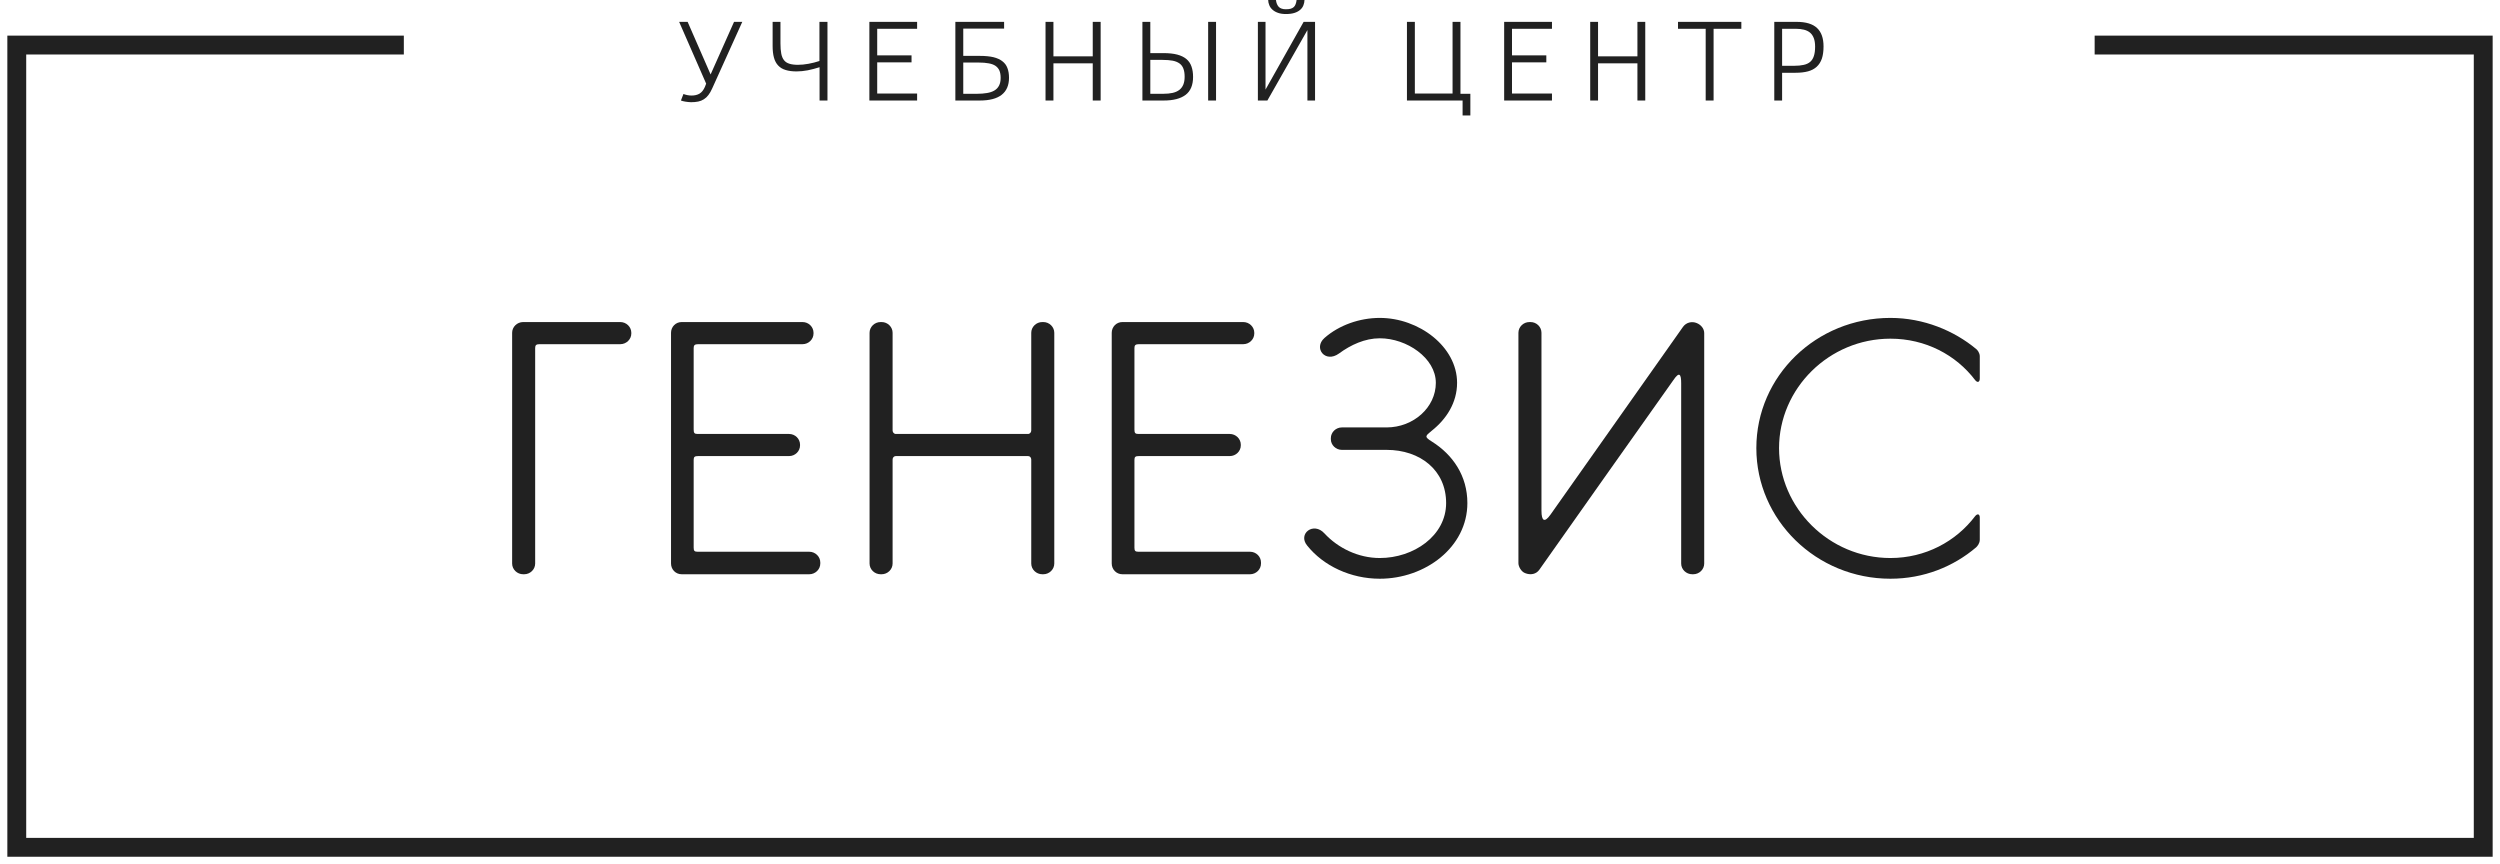 <svg width="298" height="103" viewBox="0 0 298 103" fill="none" xmlns="http://www.w3.org/2000/svg">
<path d="M249.682 5.371L296 5.371L296 101L2 101L2 5.371L48.137 5.371" stroke="#212121" stroke-width="2.249" stroke-miterlimit="10"/>
<path d="M75.253 39.753L75.253 39.669C75.253 38.967 74.66 38.389 73.939 38.389L62.36 38.389C61.639 38.389 61.046 38.967 61.046 39.669L61.046 67.171C61.046 67.873 61.639 68.451 62.36 68.451L62.486 68.451C63.206 68.451 63.792 67.873 63.792 67.171L63.792 41.481C63.792 41.149 63.919 41.026 64.299 41.026L73.939 41.026C74.66 41.026 75.253 40.447 75.253 39.753Z" fill="#212121"/>
<path d="M96.465 65.768L83.152 65.768C82.772 65.768 82.685 65.645 82.685 65.275L82.685 54.819C82.685 54.449 82.812 54.364 83.239 54.364L94.059 54.364C94.779 54.364 95.365 53.786 95.365 53.092L95.365 53.008C95.365 52.306 94.779 51.728 94.059 51.728L83.152 51.728C82.772 51.728 82.685 51.604 82.685 51.196L82.685 41.481C82.685 41.149 82.812 41.026 83.239 41.026L95.666 41.026C96.386 41.026 96.972 40.447 96.972 39.753L96.972 39.669C96.972 38.967 96.386 38.389 95.666 38.389L81.252 38.389C80.532 38.389 79.986 38.967 79.986 39.669L79.986 67.171C79.986 67.873 80.532 68.451 81.252 68.451L96.465 68.451C97.185 68.451 97.779 67.873 97.779 67.171L97.779 67.048C97.779 66.346 97.185 65.768 96.465 65.768Z" fill="#212121"/>
<path d="M124.365 38.389L124.239 38.389C123.519 38.389 122.925 38.967 122.925 39.669L122.925 51.319C122.925 51.527 122.759 51.728 122.545 51.728L106.778 51.728C106.565 51.728 106.398 51.527 106.398 51.319L106.398 39.669C106.398 38.967 105.805 38.389 105.092 38.389L104.966 38.389C104.246 38.389 103.652 38.967 103.652 39.669L103.652 67.171C103.652 67.873 104.246 68.451 104.966 68.451L105.092 68.451C105.805 68.451 106.398 67.873 106.398 67.171L106.398 54.781C106.398 54.534 106.565 54.364 106.778 54.364L122.545 54.364C122.759 54.364 122.925 54.534 122.925 54.781L122.925 67.171C122.925 67.873 123.519 68.451 124.239 68.451L124.365 68.451C125.078 68.451 125.671 67.873 125.671 67.171L125.671 39.669C125.671 38.967 125.078 38.389 124.365 38.389Z" fill="#212121"/>
<path d="M149.005 65.768L135.692 65.768C135.312 65.768 135.225 65.645 135.225 65.275L135.225 54.819C135.225 54.449 135.351 54.364 135.771 54.364L146.59 54.364C147.311 54.364 147.904 53.786 147.904 53.092L147.904 53.008C147.904 52.306 147.311 51.728 146.59 51.728L135.692 51.728C135.312 51.728 135.225 51.604 135.225 51.196L135.225 41.481C135.225 41.149 135.351 41.026 135.771 41.026L148.197 41.026C148.918 41.026 149.511 40.447 149.511 39.753L149.511 39.669C149.511 38.967 148.918 38.389 148.197 38.389L133.784 38.389C133.072 38.389 132.518 38.967 132.518 39.669L132.518 67.171C132.518 67.873 133.072 68.451 133.784 68.451L149.005 68.451C149.725 68.451 150.311 67.873 150.311 67.171L150.311 67.048C150.311 66.346 149.725 65.768 149.005 65.768Z" fill="#212121"/>
<path d="M170.684 52.638C169.758 52.059 169.885 51.982 170.645 51.358C172.417 49.962 173.684 47.988 173.684 45.636C173.684 41.311 169.125 37.895 164.471 37.895C162.065 37.895 159.611 38.759 157.878 40.286C156.524 41.481 157.965 43.331 159.611 42.136C161.004 41.111 162.698 40.324 164.471 40.324C167.684 40.324 171.151 42.676 171.151 45.636C171.151 48.559 168.492 50.949 165.278 50.949L159.951 50.949C159.231 50.949 158.637 51.527 158.637 52.229L158.637 52.352C158.637 53.046 159.231 53.624 159.951 53.624L165.278 53.624C169.291 53.624 172.378 56.053 172.378 59.962C172.378 63.879 168.492 66.516 164.471 66.516C161.899 66.516 159.485 65.321 157.878 63.586C156.572 62.144 154.664 63.632 155.812 65.028C157.751 67.457 161.004 68.984 164.471 68.984C169.885 68.984 174.911 65.236 174.911 59.962C174.911 56.716 173.177 54.203 170.684 52.638Z" fill="#212121"/>
<path d="M201.836 68.451C202.557 68.451 203.142 67.873 203.142 67.171L203.142 39.707C203.142 39.175 202.762 38.72 202.256 38.512C201.662 38.265 200.99 38.435 200.61 38.967C200.61 38.967 185.437 60.463 184.803 61.365C184.123 62.314 183.743 62.144 183.743 60.872C183.743 59.592 183.743 39.669 183.743 39.669C183.743 38.967 183.157 38.389 182.437 38.389L182.31 38.389C181.59 38.389 180.996 38.967 180.996 39.669L180.996 67.133C180.996 67.541 181.337 68.158 181.804 68.32C182.437 68.575 183.11 68.451 183.489 67.912C183.489 67.912 198.71 46.338 199.47 45.305C200.19 44.241 200.396 44.611 200.396 45.675C200.396 46.747 200.396 67.171 200.396 67.171C200.396 67.873 200.99 68.451 201.71 68.451L201.836 68.451Z" fill="#212121"/>
<path d="M225.336 37.895C216.503 37.895 209.356 44.812 209.356 53.416C209.356 61.983 216.503 68.984 225.336 68.984C229.309 68.984 232.857 67.542 235.562 65.236C235.689 65.113 235.99 64.781 235.99 64.334C235.99 64.126 235.99 62.684 235.99 61.697C235.99 61.242 235.689 61.204 235.435 61.528C233.155 64.535 229.523 66.516 225.336 66.516C218.023 66.516 212.063 60.541 212.063 53.416C212.063 46.3 218.023 40.37 225.336 40.37C229.523 40.37 233.155 42.306 235.435 45.305C235.689 45.636 235.99 45.598 235.99 45.105C235.99 44.117 235.99 42.714 235.99 42.468C235.99 42.059 235.689 41.689 235.562 41.604C232.944 39.422 229.309 37.895 225.336 37.895Z" fill="#212121"/>
<path d="M81.966 2.606L84.704 8.875L87.498 2.606L88.48 2.606L84.902 10.525C84.76 10.849 84.607 11.116 84.443 11.327C84.285 11.538 84.103 11.707 83.897 11.836C83.696 11.964 83.472 12.054 83.224 12.106C82.971 12.157 82.686 12.183 82.369 12.183C82.253 12.183 82.137 12.175 82.021 12.159C81.905 12.149 81.791 12.134 81.681 12.113C81.575 12.098 81.478 12.077 81.388 12.052C81.298 12.031 81.224 12.008 81.166 11.982L81.467 11.204C81.599 11.255 81.749 11.299 81.918 11.335C82.092 11.37 82.261 11.389 82.425 11.389C82.81 11.389 83.132 11.311 83.39 11.157C83.649 10.998 83.86 10.733 84.023 10.363L84.174 9.97L80.953 2.606L81.966 2.606Z" fill="#212121"/>
<path d="M92.097 5.49L92.097 2.606L93.031 2.606L93.031 5.166C93.031 5.655 93.062 6.063 93.126 6.392C93.189 6.721 93.3 6.983 93.458 7.179C93.611 7.374 93.822 7.513 94.091 7.595C94.36 7.682 94.701 7.726 95.112 7.726C95.503 7.726 95.922 7.685 96.371 7.603C96.825 7.521 97.26 7.41 97.677 7.271L97.677 2.606L98.634 2.606L98.634 11.982L97.692 11.982L97.692 8.012C97.207 8.166 96.735 8.289 96.276 8.382C95.811 8.469 95.368 8.513 94.946 8.513C94.439 8.513 94.007 8.456 93.648 8.343C93.284 8.235 92.989 8.058 92.761 7.811C92.529 7.569 92.361 7.256 92.255 6.87C92.15 6.49 92.097 6.03 92.097 5.49Z" fill="#212121"/>
<path d="M109.32 11.982L103.629 11.982L103.629 2.606L109.32 2.606L109.32 3.432L104.563 3.432L104.563 6.6L108.655 6.6L108.655 7.433L104.563 7.433L104.563 11.149L109.32 11.149L109.32 11.982Z" fill="#212121"/>
<path d="M114.821 3.408L114.821 6.662L116.8 6.662C117.433 6.662 117.971 6.714 118.414 6.816C118.852 6.924 119.209 7.086 119.483 7.302C119.763 7.513 119.963 7.783 120.084 8.112C120.211 8.441 120.274 8.826 120.274 9.268C120.274 10.168 119.982 10.846 119.396 11.304C118.816 11.756 117.95 11.982 116.8 11.982L113.879 11.982L113.879 2.606L119.689 2.606L119.689 3.408L114.821 3.408ZM119.277 9.284C119.277 8.929 119.227 8.636 119.127 8.405C119.021 8.173 118.863 7.986 118.652 7.842C118.441 7.703 118.172 7.605 117.845 7.549C117.517 7.487 117.132 7.456 116.689 7.456L114.821 7.456L114.821 11.18L116.459 11.18C116.903 11.18 117.298 11.149 117.647 11.088C118 11.031 118.296 10.931 118.533 10.787C118.776 10.643 118.961 10.448 119.087 10.201C119.214 9.96 119.277 9.654 119.277 9.284Z" fill="#212121"/>
<path d="M131.197 11.982L130.255 11.982L130.255 7.549L125.569 7.549L125.569 11.982L124.627 11.982L124.627 2.606L125.569 2.606L125.569 6.716L130.255 6.716L130.255 2.606L131.197 2.606L131.197 11.982Z" fill="#212121"/>
<path d="M144.011 11.982L144.011 2.606L144.953 2.606L144.953 11.982L144.011 11.982ZM138.724 11.982L136.175 11.982L136.175 2.606L137.117 2.606L137.117 6.331L138.692 6.331C139.336 6.331 139.882 6.39 140.331 6.508C140.774 6.626 141.138 6.803 141.423 7.04C141.702 7.276 141.903 7.572 142.024 7.927C142.151 8.281 142.214 8.695 142.214 9.168C142.214 10.14 141.919 10.851 141.328 11.304C140.731 11.756 139.863 11.982 138.724 11.982ZM141.209 9.153C141.209 8.762 141.159 8.438 141.059 8.181C140.964 7.924 140.811 7.718 140.599 7.564C140.388 7.41 140.117 7.3 139.784 7.233C139.447 7.171 139.043 7.14 138.573 7.14L137.117 7.14L137.117 11.18L138.668 11.18C139.09 11.18 139.46 11.144 139.776 11.073C140.093 11.001 140.359 10.882 140.576 10.718C140.787 10.553 140.945 10.343 141.051 10.085C141.156 9.828 141.209 9.518 141.209 9.153Z" fill="#212121"/>
<path d="M151.071 11.982L149.939 11.982L149.939 2.606L150.85 2.606L150.85 10.679L155.393 2.606L156.754 2.606L156.754 11.982L155.844 11.982L155.844 3.585L151.071 11.982ZM154.554 8.06798e-07L155.496 9.71493e-07C155.49 0.216 155.448 0.424 155.369 0.624C155.295 0.825 155.171 1.002 154.997 1.156C154.823 1.316 154.596 1.442 154.316 1.534C154.031 1.627 153.688 1.673 153.287 1.673C152.923 1.673 152.609 1.627 152.346 1.534C152.076 1.442 151.855 1.316 151.681 1.156C151.507 1.002 151.38 0.825 151.301 0.624C151.216 0.424 151.171 0.216 151.166 2.14489e-07L152.092 3.76418e-07C152.135 0.35 152.245 0.622 152.425 0.817C152.609 1.007 152.892 1.103 153.271 1.103C153.504 1.103 153.696 1.082 153.849 1.041C154.002 0.994 154.129 0.925 154.229 0.833C154.324 0.74 154.395 0.624 154.443 0.486C154.496 0.352 154.533 0.19 154.554 8.06798e-07Z" fill="#212121"/>
<path d="M174.341 11.982L167.708 11.982L167.708 2.606L168.65 2.606L168.65 11.149L173.145 11.149L173.145 2.606L174.087 2.606L174.087 11.18L175.267 11.18L175.267 13.763L174.341 13.763L174.341 11.982Z" fill="#212121"/>
<path d="M184.995 11.982L179.296 11.982L179.296 2.606L184.995 2.606L184.995 3.432L180.23 3.432L180.23 6.6L184.322 6.6L184.322 7.433L180.23 7.433L180.23 11.149L184.995 11.149L184.995 11.982Z" fill="#212121"/>
<path d="M196.115 11.982L195.181 11.982L195.181 7.549L190.487 7.549L190.487 11.982L189.553 11.982L189.553 2.606L190.487 2.606L190.487 6.716L195.181 6.716L195.181 2.606L196.115 2.606L196.115 11.982Z" fill="#212121"/>
<path d="M207.568 3.432L204.26 3.432L204.26 11.982L203.318 11.982L203.318 3.432L200.018 3.432L200.018 2.606L207.568 2.606L207.568 3.432Z" fill="#212121"/>
<path d="M217.366 5.537C217.366 6.102 217.3 6.585 217.168 6.986C217.031 7.382 216.825 7.706 216.551 7.957C216.277 8.209 215.931 8.392 215.514 8.505C215.097 8.618 214.604 8.674 214.034 8.674L212.427 8.674L212.427 11.982L211.494 11.982L211.494 2.606L214.153 2.606C215.261 2.606 216.074 2.851 216.591 3.339C217.108 3.822 217.366 4.555 217.366 5.537ZM216.361 5.56C216.361 5.154 216.308 4.814 216.203 4.542C216.097 4.269 215.947 4.051 215.752 3.886C215.557 3.727 215.316 3.611 215.031 3.539C214.747 3.468 214.425 3.432 214.066 3.432L212.427 3.432L212.427 7.842L213.884 7.842C214.316 7.842 214.688 7.806 215 7.734C215.311 7.667 215.567 7.549 215.768 7.379C215.968 7.21 216.116 6.978 216.211 6.685C216.311 6.392 216.361 6.017 216.361 5.56Z" fill="#212121"/>
</svg>
